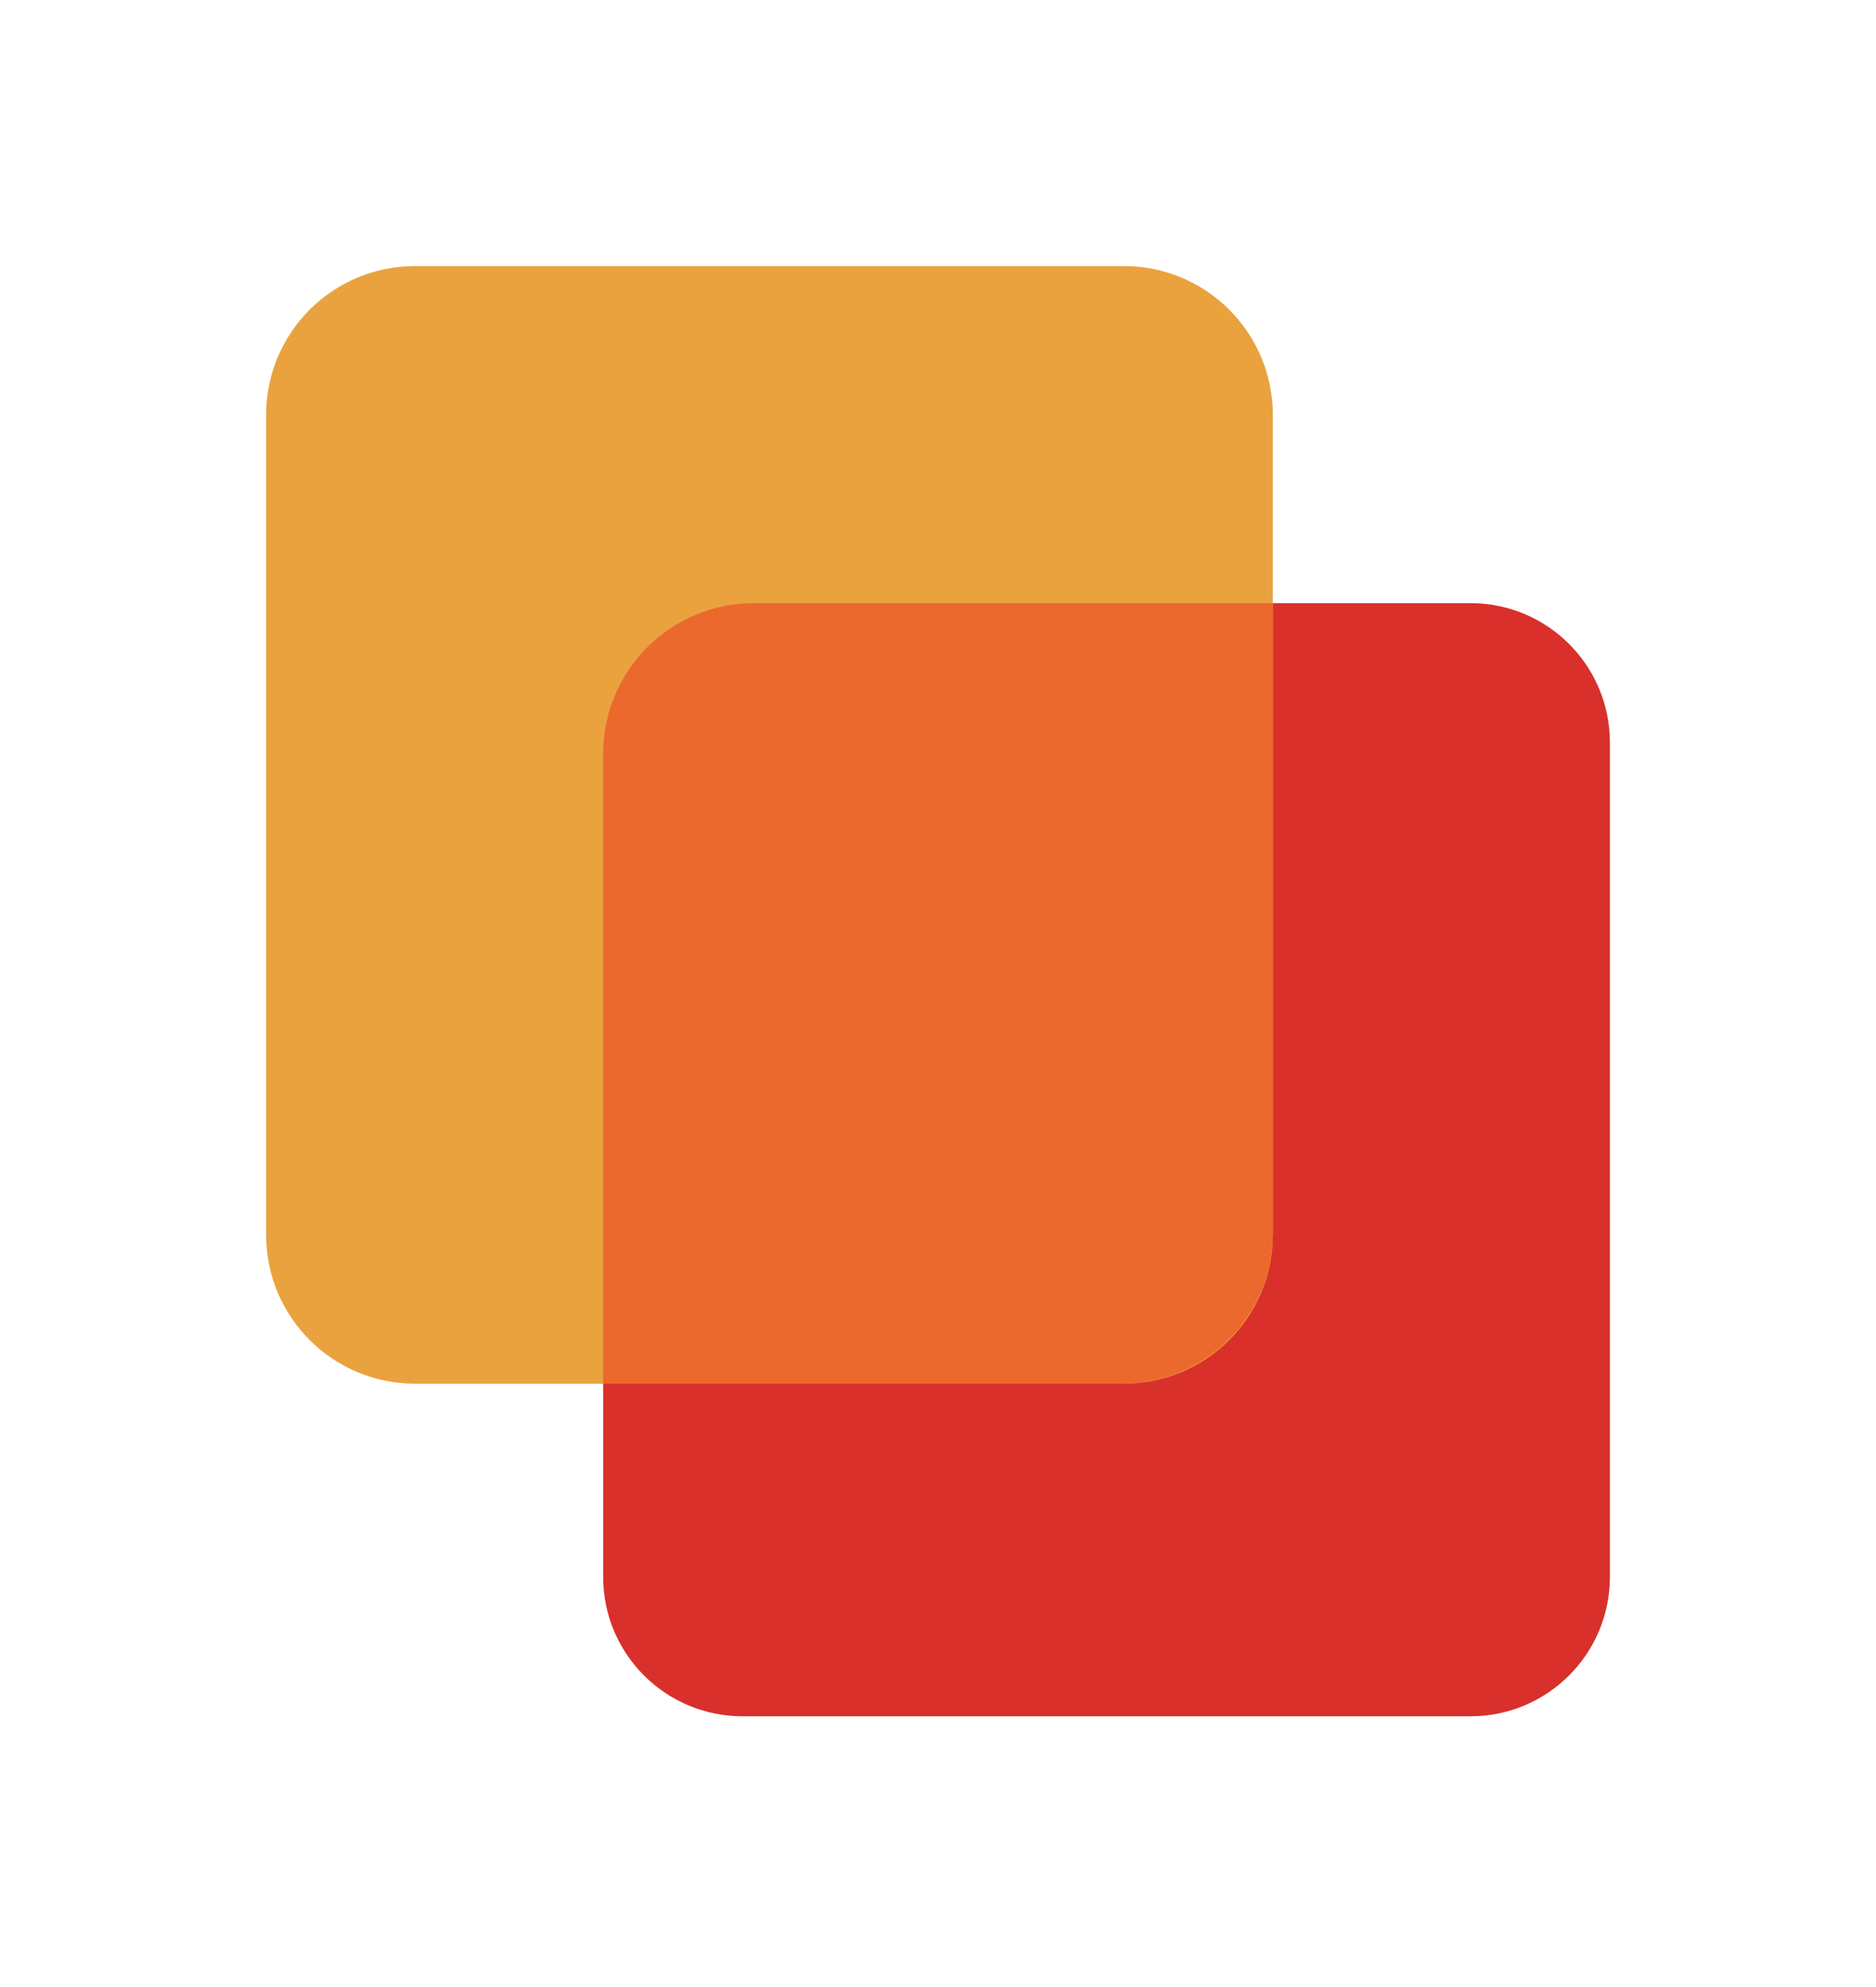 <svg width="423" height="448" xmlns="http://www.w3.org/2000/svg" xmlns:xlink="http://www.w3.org/1999/xlink" overflow="hidden"><defs><clipPath id="clip0"><rect x="700" y="67" width="423" height="448"/></clipPath></defs><g clip-path="url(#clip0)" transform="translate(-700 -67)"><path d="M1063 422.572C1063 439.929 1048.93 454 1031.57 454L867.428 454C850.071 454 836 439.929 836 422.572L836 234.428C836 217.071 850.071 203 867.428 203L1031.57 203C1048.93 203 1063 217.071 1063 234.428Z" fill="#D9302C" fill-rule="evenodd"/><path d="M987 345.436C987 363.973 971.973 379 953.436 379L793.564 379C775.027 379 760 363.973 760 345.436L760 160.564C760 142.027 775.027 127 793.564 127L953.436 127C971.973 127 987 142.027 987 160.564Z" fill="#EAA23F" fill-rule="evenodd"/><path d="M953.045 379 836 379 836 236.955C836 218.202 851.202 203 869.955 203L987 203 987 345.045C987 363.798 971.798 379 953.045 379Z" fill="#EC692D" fill-rule="evenodd"/></g></svg>